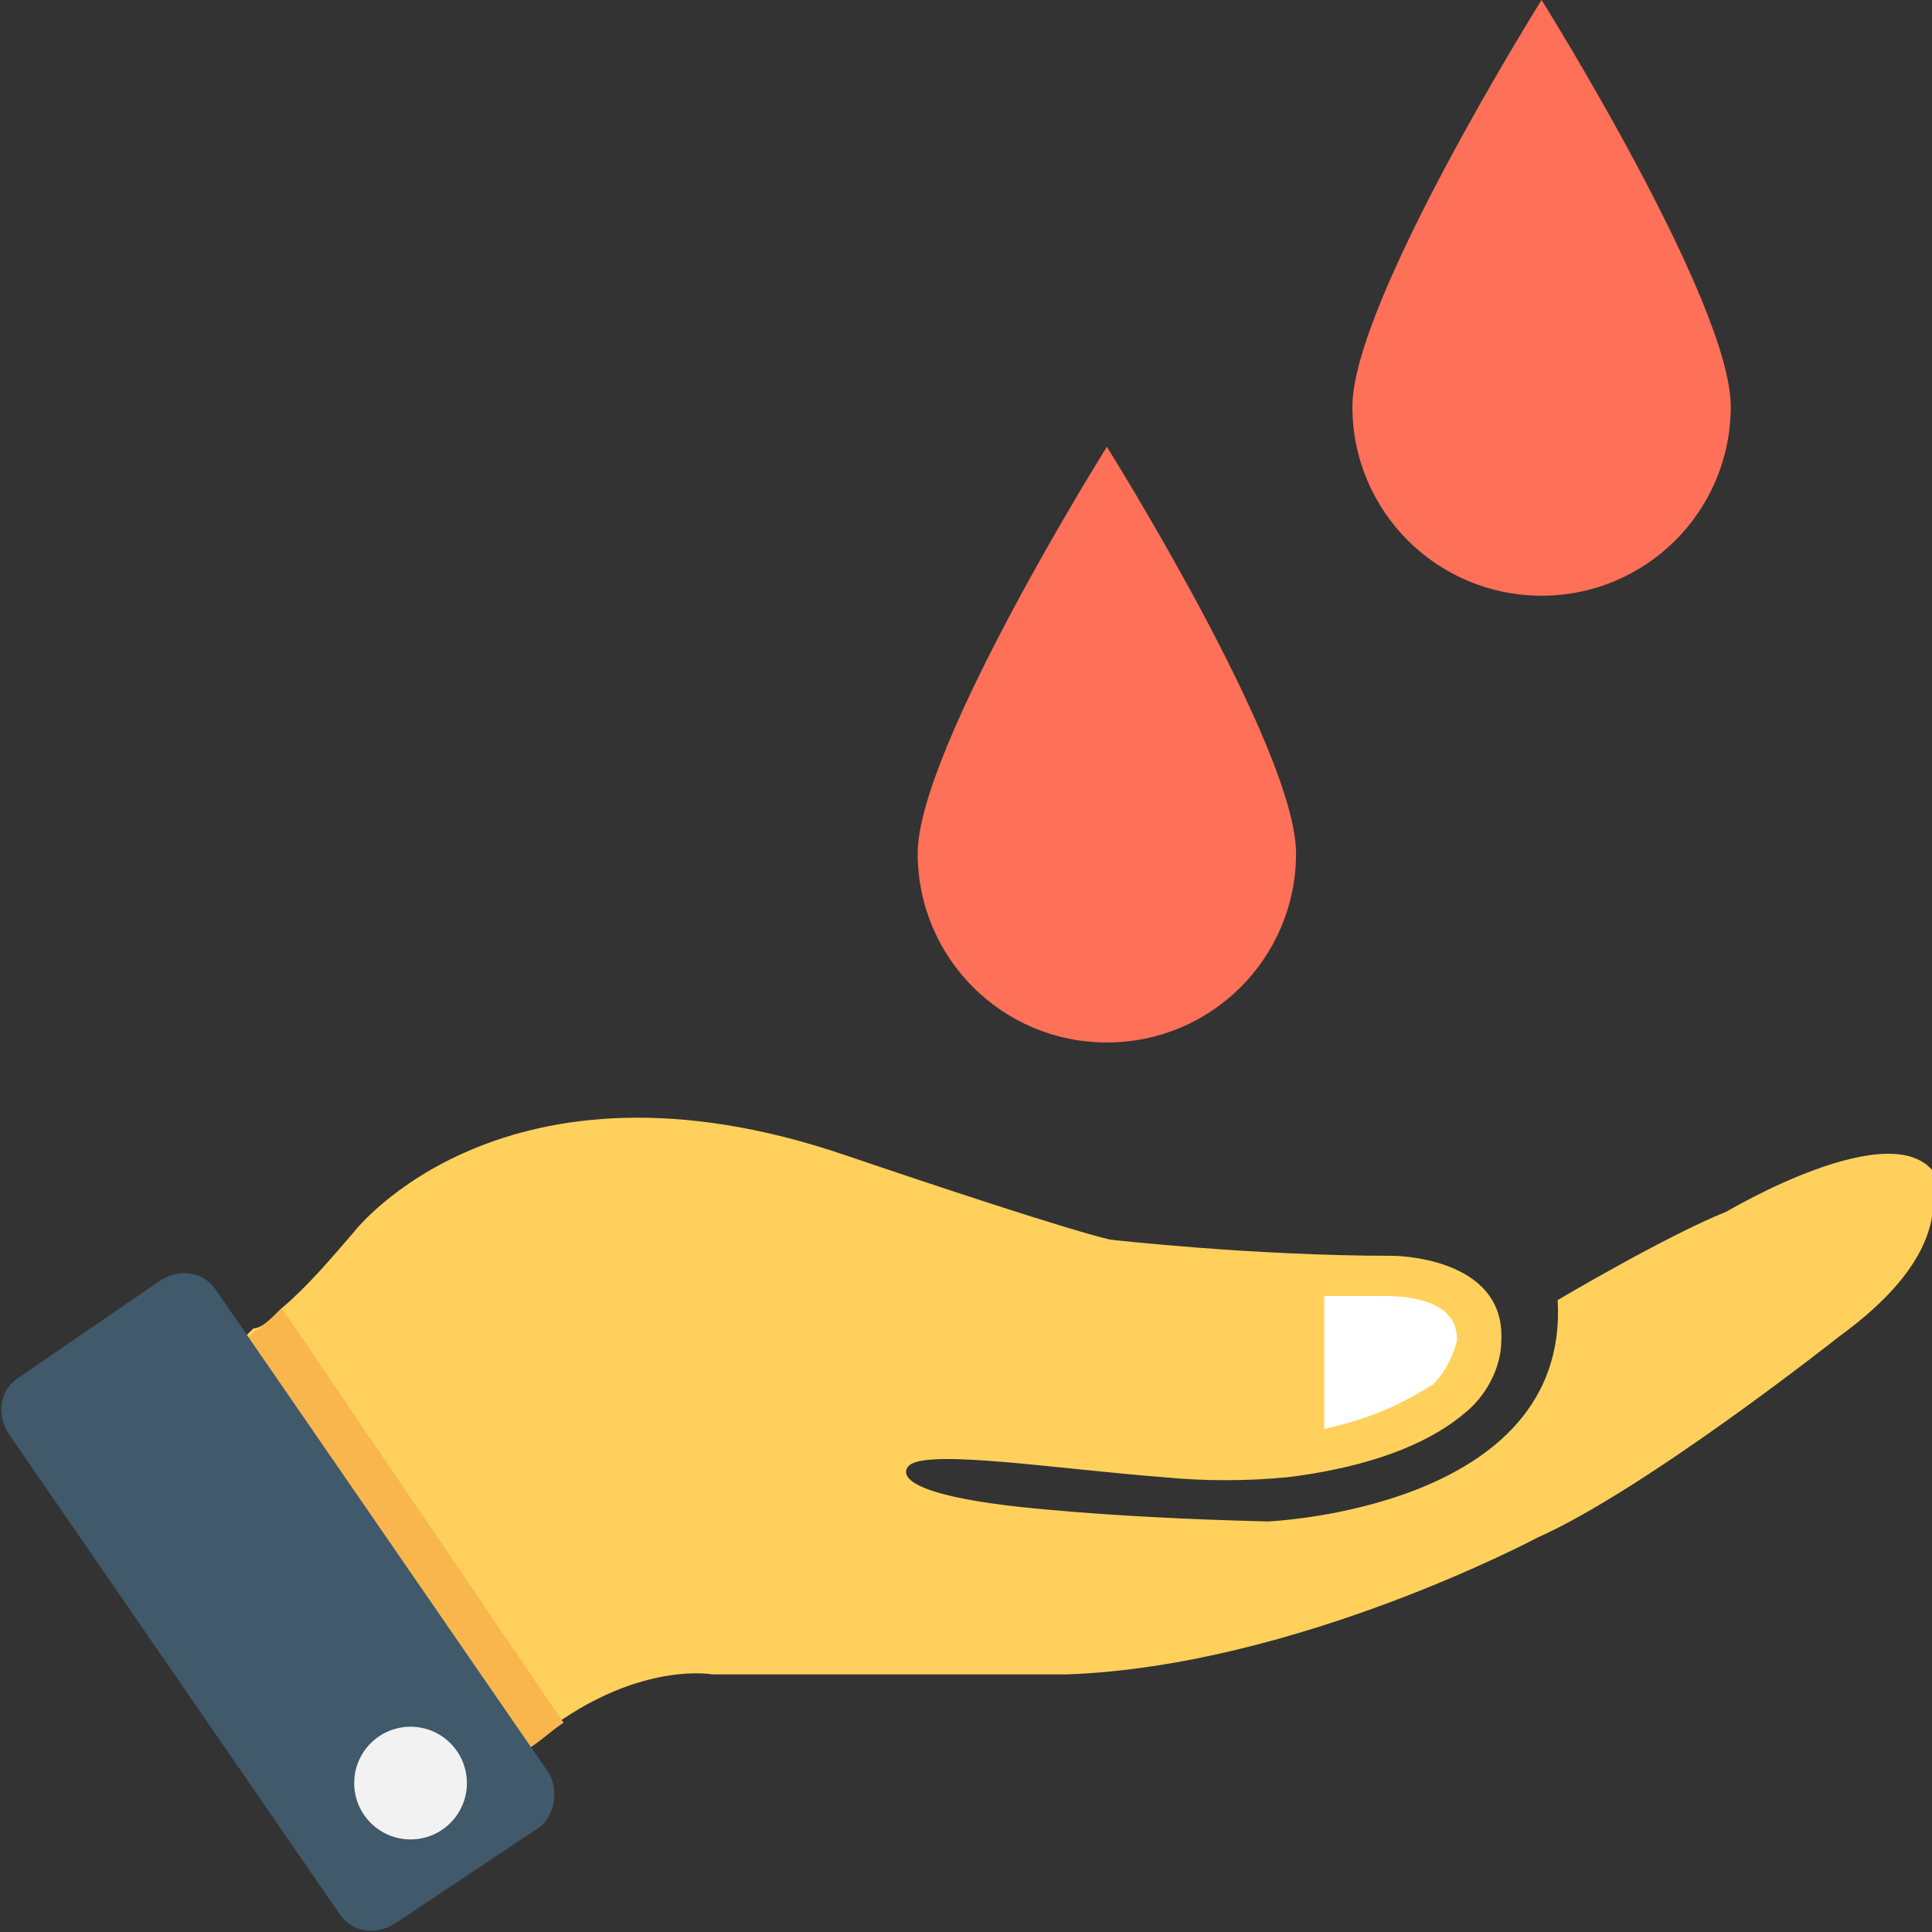 <?xml version="1.0" encoding="utf-8"?>
<!-- Generator: Adobe Illustrator 18.0.0, SVG Export Plug-In . SVG Version: 6.00 Build 0)  -->
<!DOCTYPE svg PUBLIC "-//W3C//DTD SVG 1.1//EN" "http://www.w3.org/Graphics/SVG/1.1/DTD/svg11.dtd">
<svg version="1.1" id="Layer_1" xmlns="http://www.w3.org/2000/svg" xmlns:xlink="http://www.w3.org/1999/xlink" x="0px" y="0px"
	 viewBox="0 0 48 48" enable-background="new 0 0 48 48" xml:space="preserve">
<rect x="0" y="0" width="48" height="48" fill="#333333" stroke="none"/>
<g>
	<g>
		<g>
			<path fill="#FFD15C" d="M45.7,33.2c0,0-4.8,3.8-7.5,5c0,0-6,3.2-11.7,3.4h-8.8c0,0-1.6-0.3-3.7,1.1c-0.3,0.2-0.5,0.4-0.8,0.6
				c-0.4,0.3-0.9,0.7-1.3,1.2l-7-10.3c0,0,0.6-0.4,1.4-1.2C6.5,33,6.7,32.8,7,32.5c0.6-0.5,1.2-1.2,1.8-1.9c0,0,3.7-4.8,12.2-1.9
				c5.9,2,6.6,2.1,6.6,2.1s3.5,0.4,7,0.4c0,0,2.8,0,2.7,2.1c0,0.7-0.4,1.4-0.9,1.8c-0.7,0.6-2,1.3-4.4,1.6c-1,0.1-2.1,0.1-3.1,0
				c-2.6-0.2-5.8-0.7-6.3-0.3c0,0-0.8,0.6,2.4,1c0,0,2.3,0.3,6.5,0.4c0,0,7.5-0.3,7.2-5.5c0,0,2.7-1.6,4.2-2.2c0,0,4.2-2.5,5.2-0.9
				C47.7,29.2,49,30.8,45.7,33.2z"/>
			<path fill="#FFFFFF" d="M36,32.7c-0.3-0.4-1.1-0.5-1.5-0.5l-0.5,0c-0.4,0-0.7,0-1.1,0v3.3c1.4-0.3,2.2-0.8,2.7-1.1
				c0.3-0.3,0.5-0.7,0.6-1.1C36.2,33,36.1,32.8,36,32.7z"/>
		</g>
		<path fill="#F8B64C" d="M14,42.8c-0.3,0.2-0.5,0.4-0.8,0.6c-0.4,0.3-0.9,0.7-1.3,1.2l-7-10.3c0,0,0.6-0.4,1.4-1.2
			C6.5,33,6.7,32.8,7,32.5L14,42.8z"/>
		<path fill="#40596B" d="M13.4,45.4l-3.6,2.4c-0.5,0.3-1.1,0.2-1.4-0.3L0.2,35.6c-0.3-0.5-0.2-1.1,0.3-1.4L4,31.8
			c0.5-0.3,1.1-0.2,1.4,0.3L13.6,44C13.9,44.4,13.8,45.1,13.4,45.4z"/>
		<circle fill="#F2F2F2" cx="10.2" cy="44.3" r="1.4"/>
	</g>
	<path fill="#FF7058" d="M32.2,21.2c0,2.6-2.1,4.7-4.7,4.7s-4.7-2.1-4.7-4.7s4.7-10.1,4.7-10.1S32.2,18.6,32.2,21.2z"/>
	<path fill="#FF7058" d="M43,10.1c0,2.6-2.1,4.7-4.7,4.7s-4.7-2.1-4.7-4.7S38.3,0,38.3,0S43,7.5,43,10.1z"/>
</g>
</svg>

